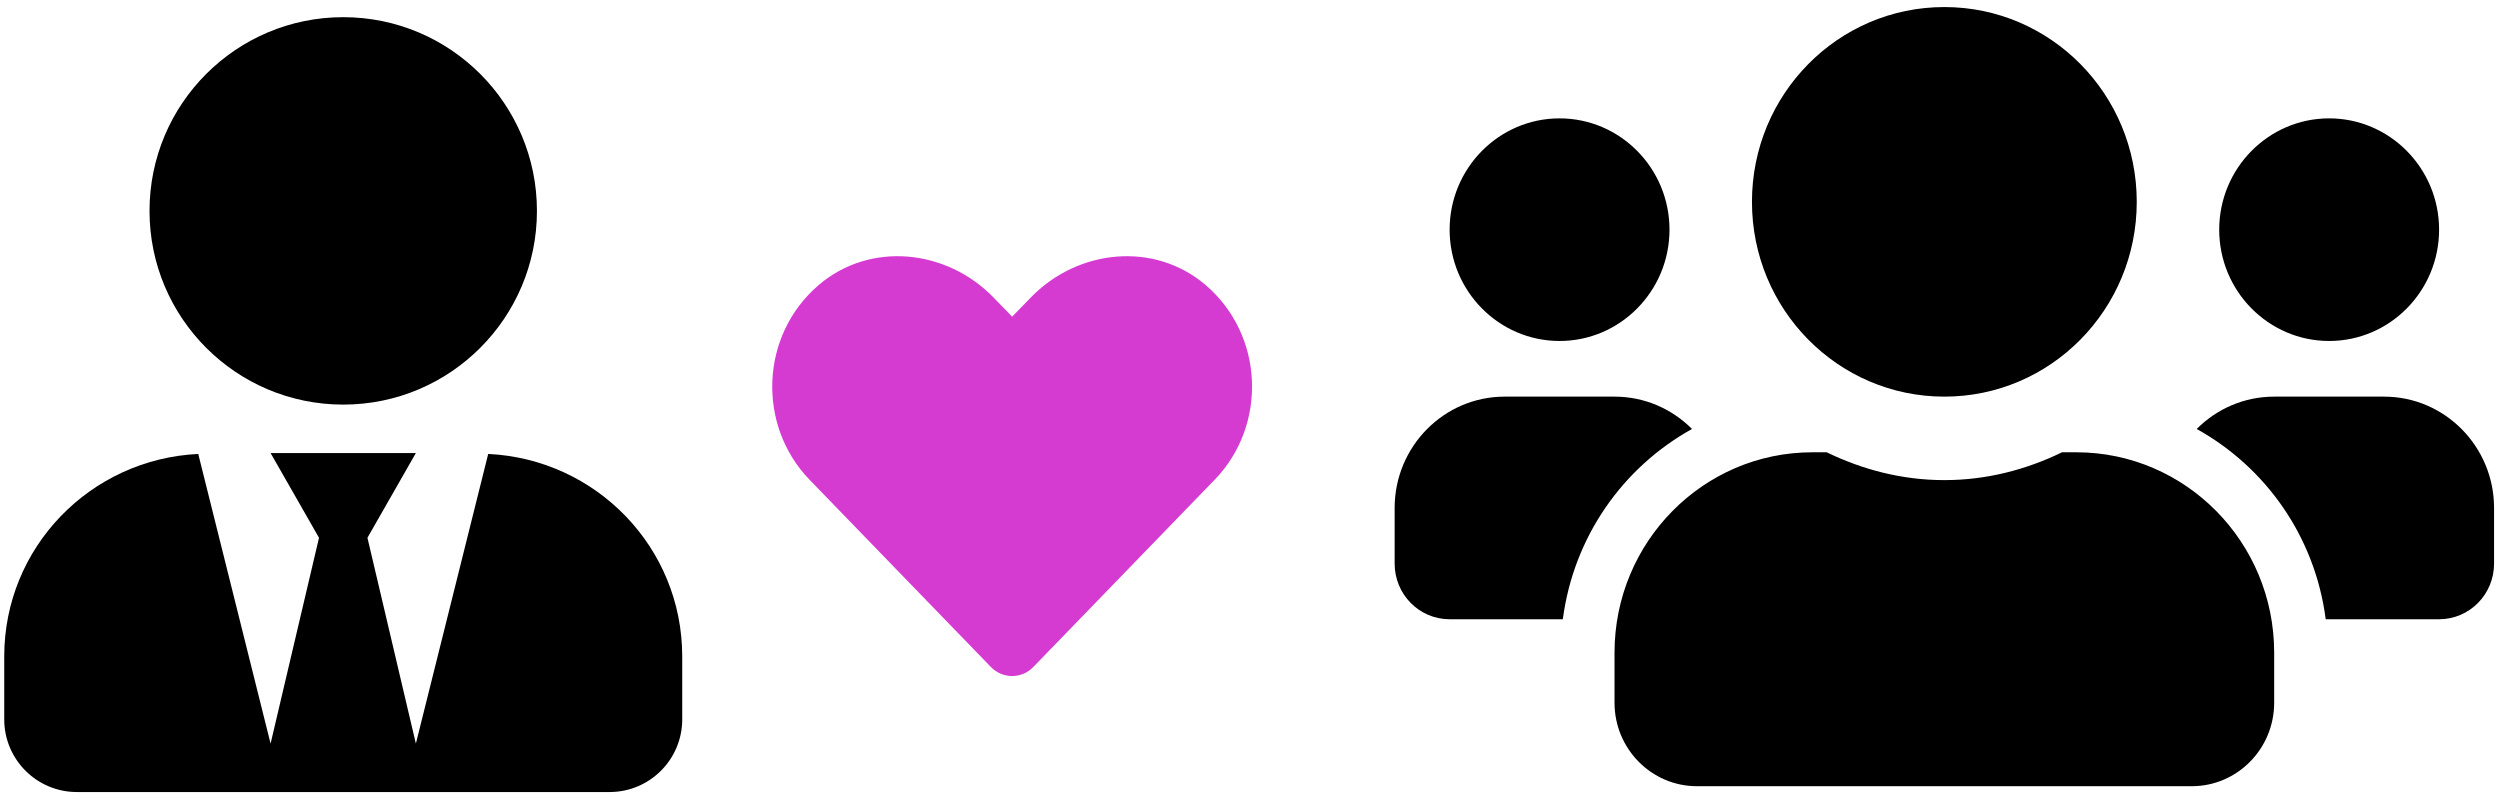 <?xml version="1.0" encoding="UTF-8" standalone="no"?><!DOCTYPE svg PUBLIC "-//W3C//DTD SVG 1.1//EN" "http://www.w3.org/Graphics/SVG/1.1/DTD/svg11.dtd"><svg width="100%" height="100%" viewBox="0 0 321 102" version="1.1" xmlns="http://www.w3.org/2000/svg" xmlns:xlink="http://www.w3.org/1999/xlink" xml:space="preserve" xmlns:serif="http://www.serif.com/" style="fill-rule:evenodd;clip-rule:evenodd;stroke-linejoin:round;stroke-miterlimit:1.414;"><g id="inform"><path d="M200.248,43.782c7.786,0 14.116,-6.409 14.116,-14.292c0,-7.883 -6.33,-14.292 -14.116,-14.292c-7.786,0 -14.116,6.409 -14.116,14.292c0,7.883 6.33,14.292 14.116,14.292Zm98.815,0c7.786,0 14.117,-6.409 14.117,-14.292c0,-7.883 -6.331,-14.292 -14.117,-14.292c-7.786,0 -14.116,6.409 -14.116,14.292c0,7.883 6.33,14.292 14.116,14.292Zm7.058,7.146l-14.116,0c-3.882,0 -7.389,1.585 -9.948,4.153c8.889,4.935 15.197,13.846 16.565,24.431l14.558,0c3.904,0 7.058,-3.194 7.058,-7.146l0,-7.146c0,-7.883 -6.331,-14.292 -14.117,-14.292Zm-56.465,0c13.653,0 24.703,-11.188 24.703,-25.011c0,-13.823 -11.05,-25.011 -24.703,-25.011c-13.654,0 -24.704,11.188 -24.704,25.011c0,13.823 11.05,25.011 24.704,25.011Zm16.939,7.146l-1.83,0c-4.588,2.233 -9.683,3.573 -15.109,3.573c-5.426,0 -10.5,-1.34 -15.109,-3.573l-1.831,0c-14.028,0 -25.41,11.523 -25.41,25.725l0,6.432c0,5.917 4.742,10.719 10.588,10.719l63.524,0c5.845,0 10.587,-4.802 10.587,-10.719l0,-6.432c0,-14.202 -11.382,-25.725 -25.41,-25.725Zm-49.341,-2.993c-2.559,-2.568 -6.066,-4.153 -9.948,-4.153l-14.116,0c-7.786,0 -14.117,6.409 -14.117,14.292l0,7.146c0,3.952 3.154,7.146 7.059,7.146l14.535,0c1.39,-10.585 7.698,-19.496 16.587,-24.431Z" style="fill-rule:nonzero;"/><path d="M44.071,51.951c13.738,0 24.872,-11.134 24.872,-24.872c0,-13.738 -11.134,-24.873 -24.872,-24.873c-13.739,0 -24.873,11.135 -24.873,24.873c0,13.738 11.134,24.872 24.873,24.872Zm18.615,6.335l-9.288,37.192l-6.218,-26.427l6.218,-10.881l-18.655,0l6.218,10.881l-6.218,26.427l-9.288,-37.192c-13.855,0.661 -24.911,11.99 -24.911,26l0,8.083c0,5.15 4.177,9.328 9.327,9.328l68.399,0c5.15,0 9.328,-4.178 9.328,-9.328l0,-8.083c0,-14.01 -11.057,-25.339 -24.912,-26Z" style="fill-rule:nonzero;"/><path d="M154.783,36.583c-6.594,-5.619 -16.4,-4.608 -22.453,1.637l-2.37,2.442l-2.371,-2.442c-6.04,-6.245 -15.859,-7.256 -22.452,-1.637c-7.557,6.45 -7.954,18.025 -1.192,25.016l23.283,24.041c1.504,1.552 3.947,1.552 5.451,0l23.283,-24.041c6.775,-6.991 6.377,-18.566 -1.179,-25.016Z" style="fill:#d53ad1;fill-rule:nonzero;"/></g></svg>